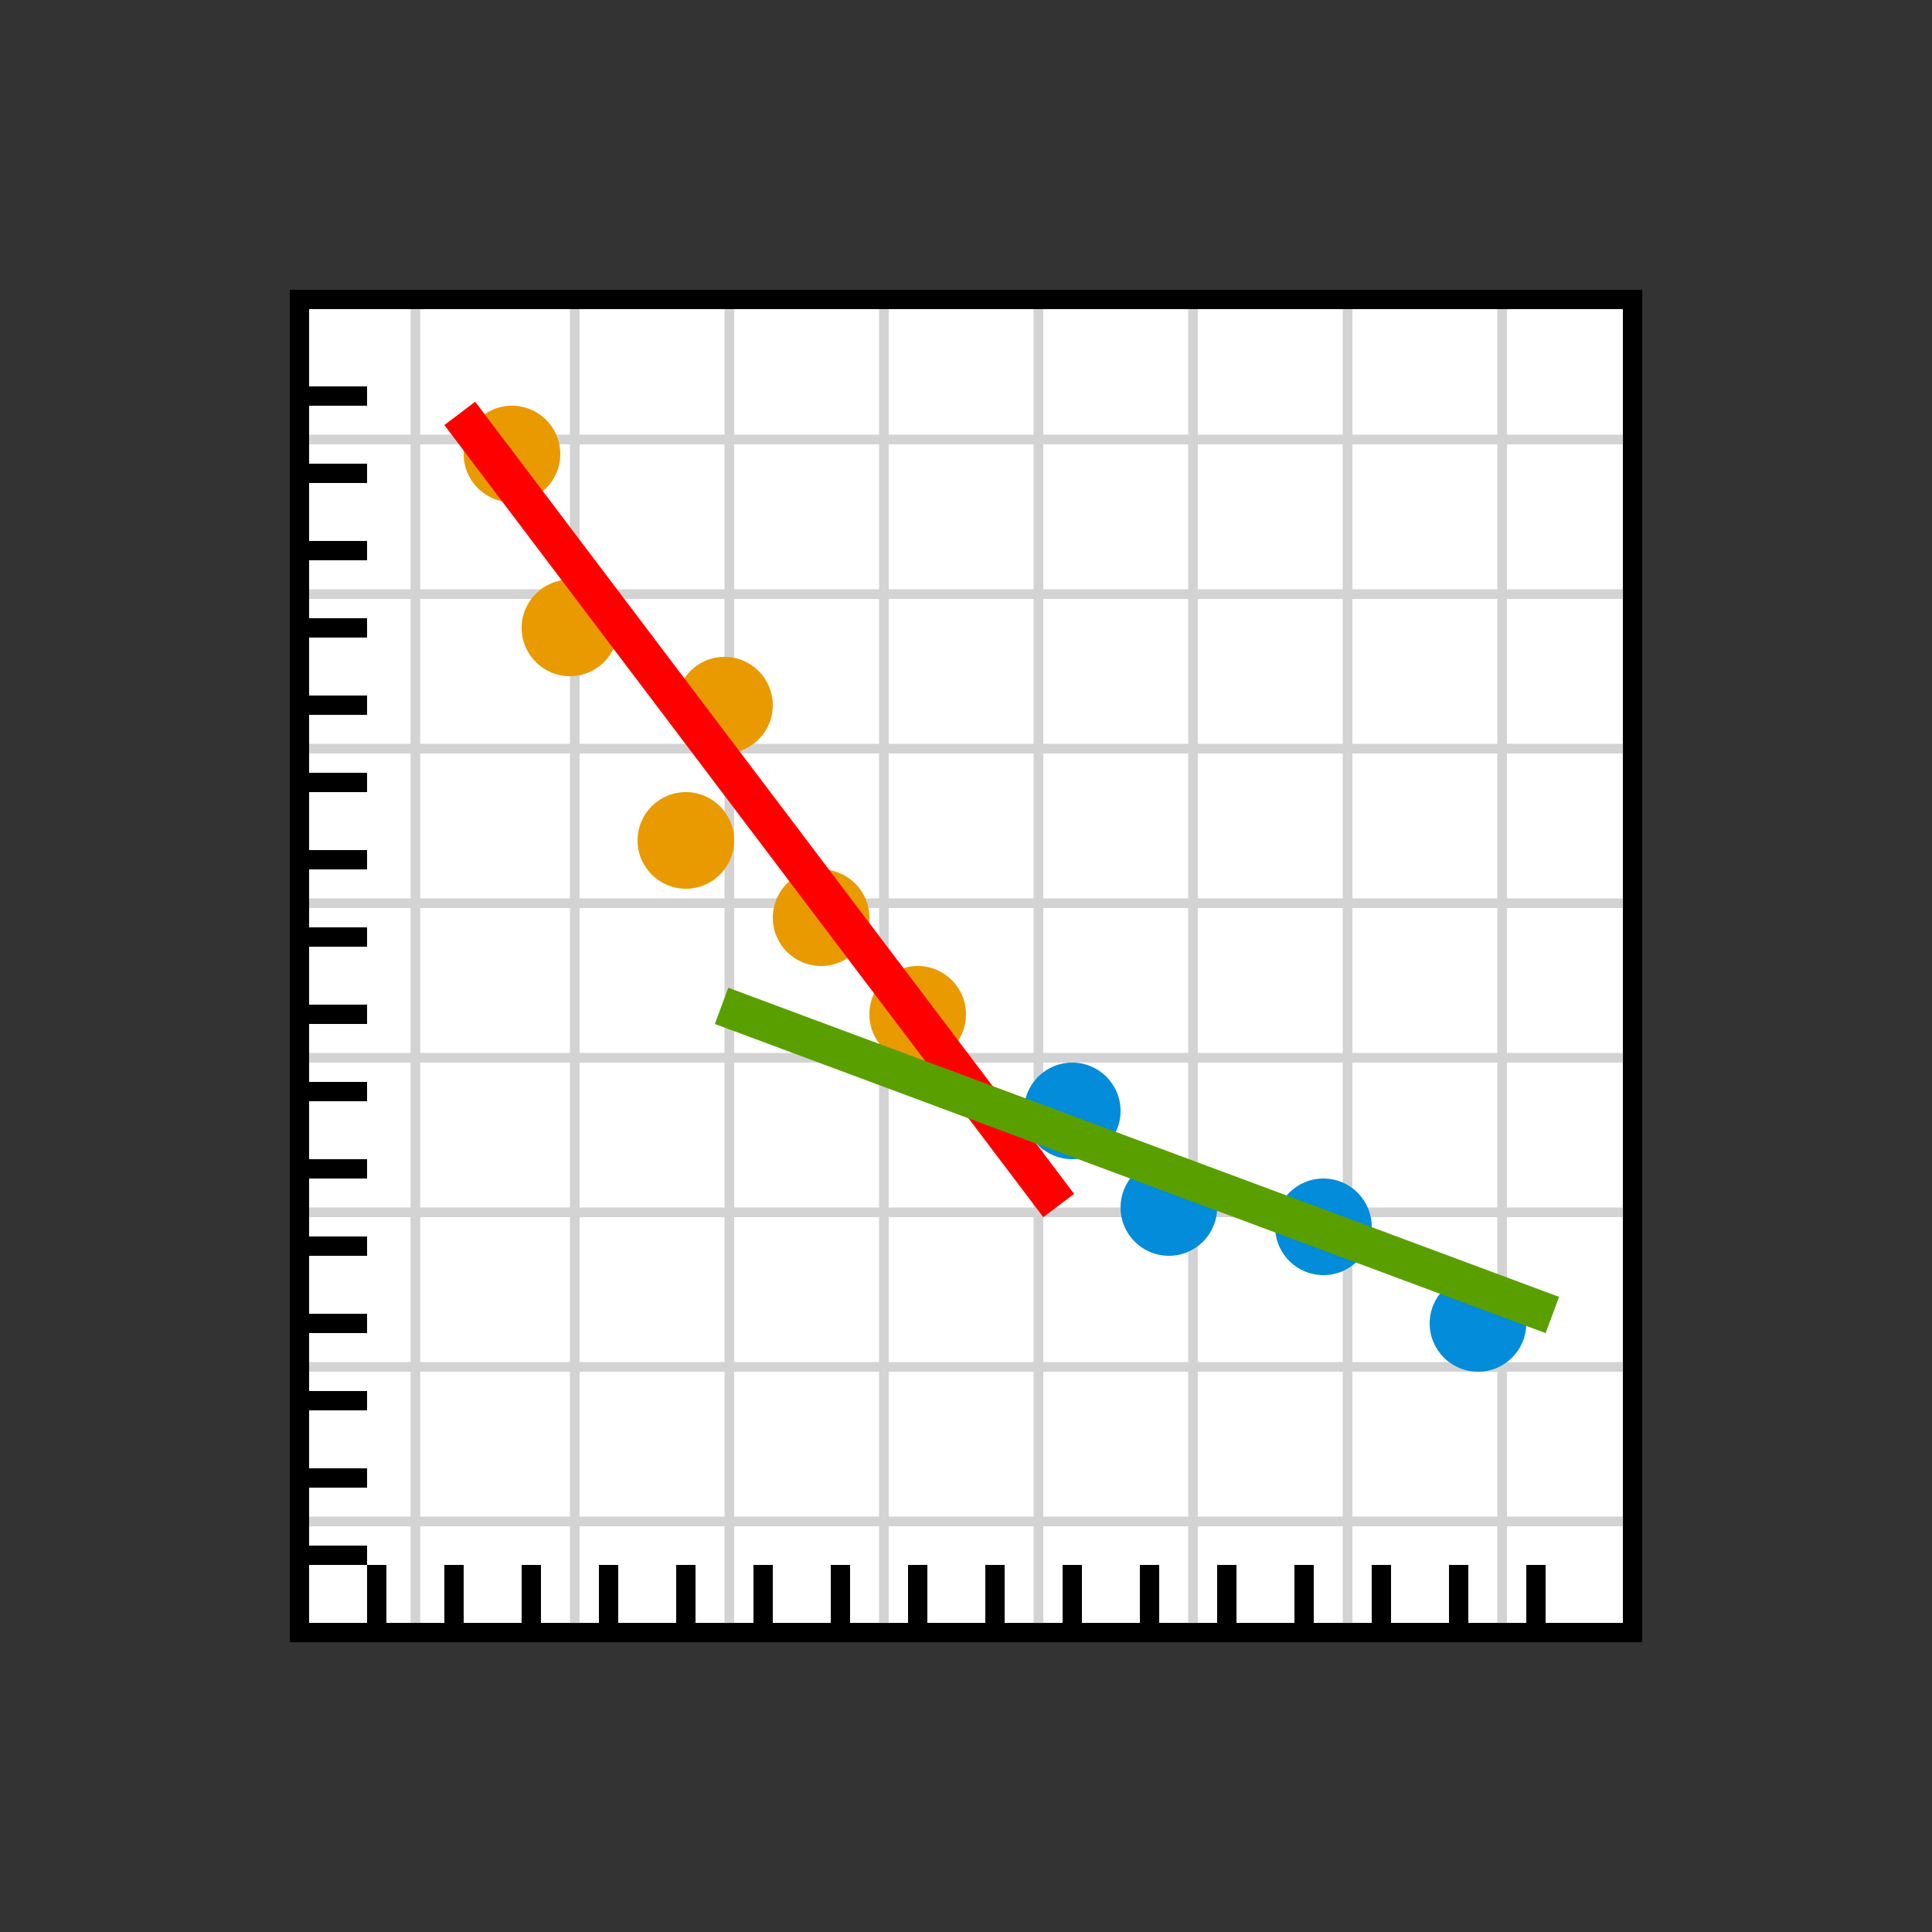 <svg width="100" height="100" viewBox="0 0 100 100" fill="none" xmlns="http://www.w3.org/2000/svg">
<rect x="0" y="0" width="100" height="100" fill="#333333" stroke="none"/>
<rect x="15.5" y="15.5" width="69" height="69" fill="white" stroke="black"/>
<line x1="15" y1="80.5" x2="19" y2="80.5" stroke="black"/>
<line x1="19.5" y1="85" x2="19.5" y2="81" stroke="black"/>
<line x1="23.5" y1="85" x2="23.5" y2="81" stroke="black"/>
<line x1="27.5" y1="85" x2="27.5" y2="81" stroke="black"/>
<line x1="31.5" y1="85" x2="31.5" y2="81" stroke="black"/>
<line x1="21.5" y1="84.002" x2="21.5" y2="15.998" stroke="#D3D3D3" stroke-width="0.5"/>
<line x1="29.75" y1="84.004" x2="29.75" y2="16" stroke="#D3D3D3" stroke-width="0.5"/>
<line x1="37.75" y1="84.004" x2="37.75" y2="16" stroke="#D3D3D3" stroke-width="0.5"/>
<line x1="45.75" y1="84.004" x2="45.75" y2="16" stroke="#D3D3D3" stroke-width="0.5"/>
<line x1="53.75" y1="84.004" x2="53.75" y2="16" stroke="#D3D3D3" stroke-width="0.5"/>
<line x1="61.75" y1="84.004" x2="61.75" y2="16" stroke="#D3D3D3" stroke-width="0.5"/>
<line x1="77.75" y1="84.004" x2="77.75" y2="16" stroke="#D3D3D3" stroke-width="0.5"/>
<line x1="16" y1="78.75" x2="84.004" y2="78.75" stroke="#D3D3D3" stroke-width="0.5"/>
<line x1="16" y1="70.75" x2="84.004" y2="70.75" stroke="#D3D3D3" stroke-width="0.5"/>
<line x1="16" y1="62.75" x2="84.004" y2="62.75" stroke="#D3D3D3" stroke-width="0.5"/>
<line x1="16" y1="54.75" x2="84.004" y2="54.75" stroke="#D3D3D3" stroke-width="0.5"/>
<line x1="16" y1="46.75" x2="84.004" y2="46.75" stroke="#D3D3D3" stroke-width="0.5"/>
<line x1="16" y1="38.75" x2="84.004" y2="38.75" stroke="#D3D3D3" stroke-width="0.5"/>
<line x1="16" y1="30.75" x2="84.004" y2="30.75" stroke="#D3D3D3" stroke-width="0.5"/>
<line x1="16" y1="22.75" x2="84.004" y2="22.75" stroke="#D3D3D3" stroke-width="0.5"/>
<line x1="69.75" y1="84.004" x2="69.75" y2="16" stroke="#D3D3D3" stroke-width="0.5"/>
<line x1="35.5" y1="85" x2="35.5" y2="81" stroke="black"/>
<line x1="39.5" y1="85" x2="39.5" y2="81" stroke="black"/>
<line x1="43.5" y1="85" x2="43.5" y2="81" stroke="black"/>
<line x1="47.5" y1="85" x2="47.5" y2="81" stroke="black"/>
<line x1="51.5" y1="85" x2="51.5" y2="81" stroke="black"/>
<line x1="55.5" y1="85" x2="55.5" y2="81" stroke="black"/>
<line x1="59.5" y1="85" x2="59.5" y2="81" stroke="black"/>
<line x1="63.5" y1="85" x2="63.5" y2="81" stroke="black"/>
<line x1="67.5" y1="85" x2="67.5" y2="81" stroke="black"/>
<line x1="71.5" y1="85" x2="71.5" y2="81" stroke="black"/>
<line x1="75.5" y1="85" x2="75.5" y2="81" stroke="black"/>
<line x1="79.5" y1="85" x2="79.5" y2="81" stroke="black"/>
<line x1="15" y1="76.5" x2="19" y2="76.5" stroke="black"/>
<line x1="15" y1="72.5" x2="19" y2="72.5" stroke="black"/>
<line x1="15" y1="68.5" x2="19" y2="68.5" stroke="black"/>
<line x1="15" y1="64.5" x2="19" y2="64.5" stroke="black"/>
<line x1="15" y1="60.5" x2="19" y2="60.5" stroke="black"/>
<line x1="15" y1="56.5" x2="19" y2="56.5" stroke="black"/>
<line x1="15" y1="52.5" x2="19" y2="52.5" stroke="black"/>
<line x1="15" y1="48.5" x2="19" y2="48.5" stroke="black"/>
<line x1="15" y1="44.5" x2="19" y2="44.5" stroke="black"/>
<line x1="15" y1="40.5" x2="19" y2="40.5" stroke="black"/>
<line x1="15" y1="36.5" x2="19" y2="36.5" stroke="black"/>
<line x1="15" y1="32.5" x2="19" y2="32.5" stroke="black"/>
<line x1="15" y1="28.5" x2="19" y2="28.5" stroke="black"/>
<line x1="15" y1="24.5" x2="19" y2="24.5" stroke="black"/>
<line x1="15" y1="20.5" x2="19" y2="20.5" stroke="black"/>
<circle cx="26.5" cy="23.5" r="2.5" fill="#E99A00"/>
<circle cx="29.5" cy="32.5" r="2.5" fill="#E99A00"/>
<circle cx="37.5" cy="36.5" r="2.5" fill="#E99A00"/>
<circle cx="42.5" cy="47.5" r="2.5" fill="#E99A00"/>
<circle cx="35.5" cy="43.5" r="2.5" fill="#E99A00"/>
<path d="M58 57.5C58 58.881 56.881 60 55.5 60C54.119 60 53 58.881 53 57.5C53 56.119 54.119 55 55.5 55C56.881 55 58 56.119 58 57.5Z" fill="#028CD9"/>
<circle cx="68.5" cy="63.5" r="2.5" fill="#028CD9"/>
<path d="M63 62.5C63 63.881 61.881 65 60.5 65C59.119 65 58 63.881 58 62.5C58 61.119 59.119 60 60.5 60C61.881 60 63 61.119 63 62.5Z" fill="#028CD9"/>
<circle cx="76.5" cy="68.5" r="2.5" fill="#028CD9"/>
<circle cx="47.5" cy="52.5" r="2.5" fill="#E99A00"/>
<line x1="23.798" y1="21.397" x2="54.798" y2="62.397" stroke="#FF0000" stroke-width="2"/>
<line x1="37.349" y1="52.063" x2="80.349" y2="68.063" stroke="#599F00" stroke-width="2"/>
</svg>
